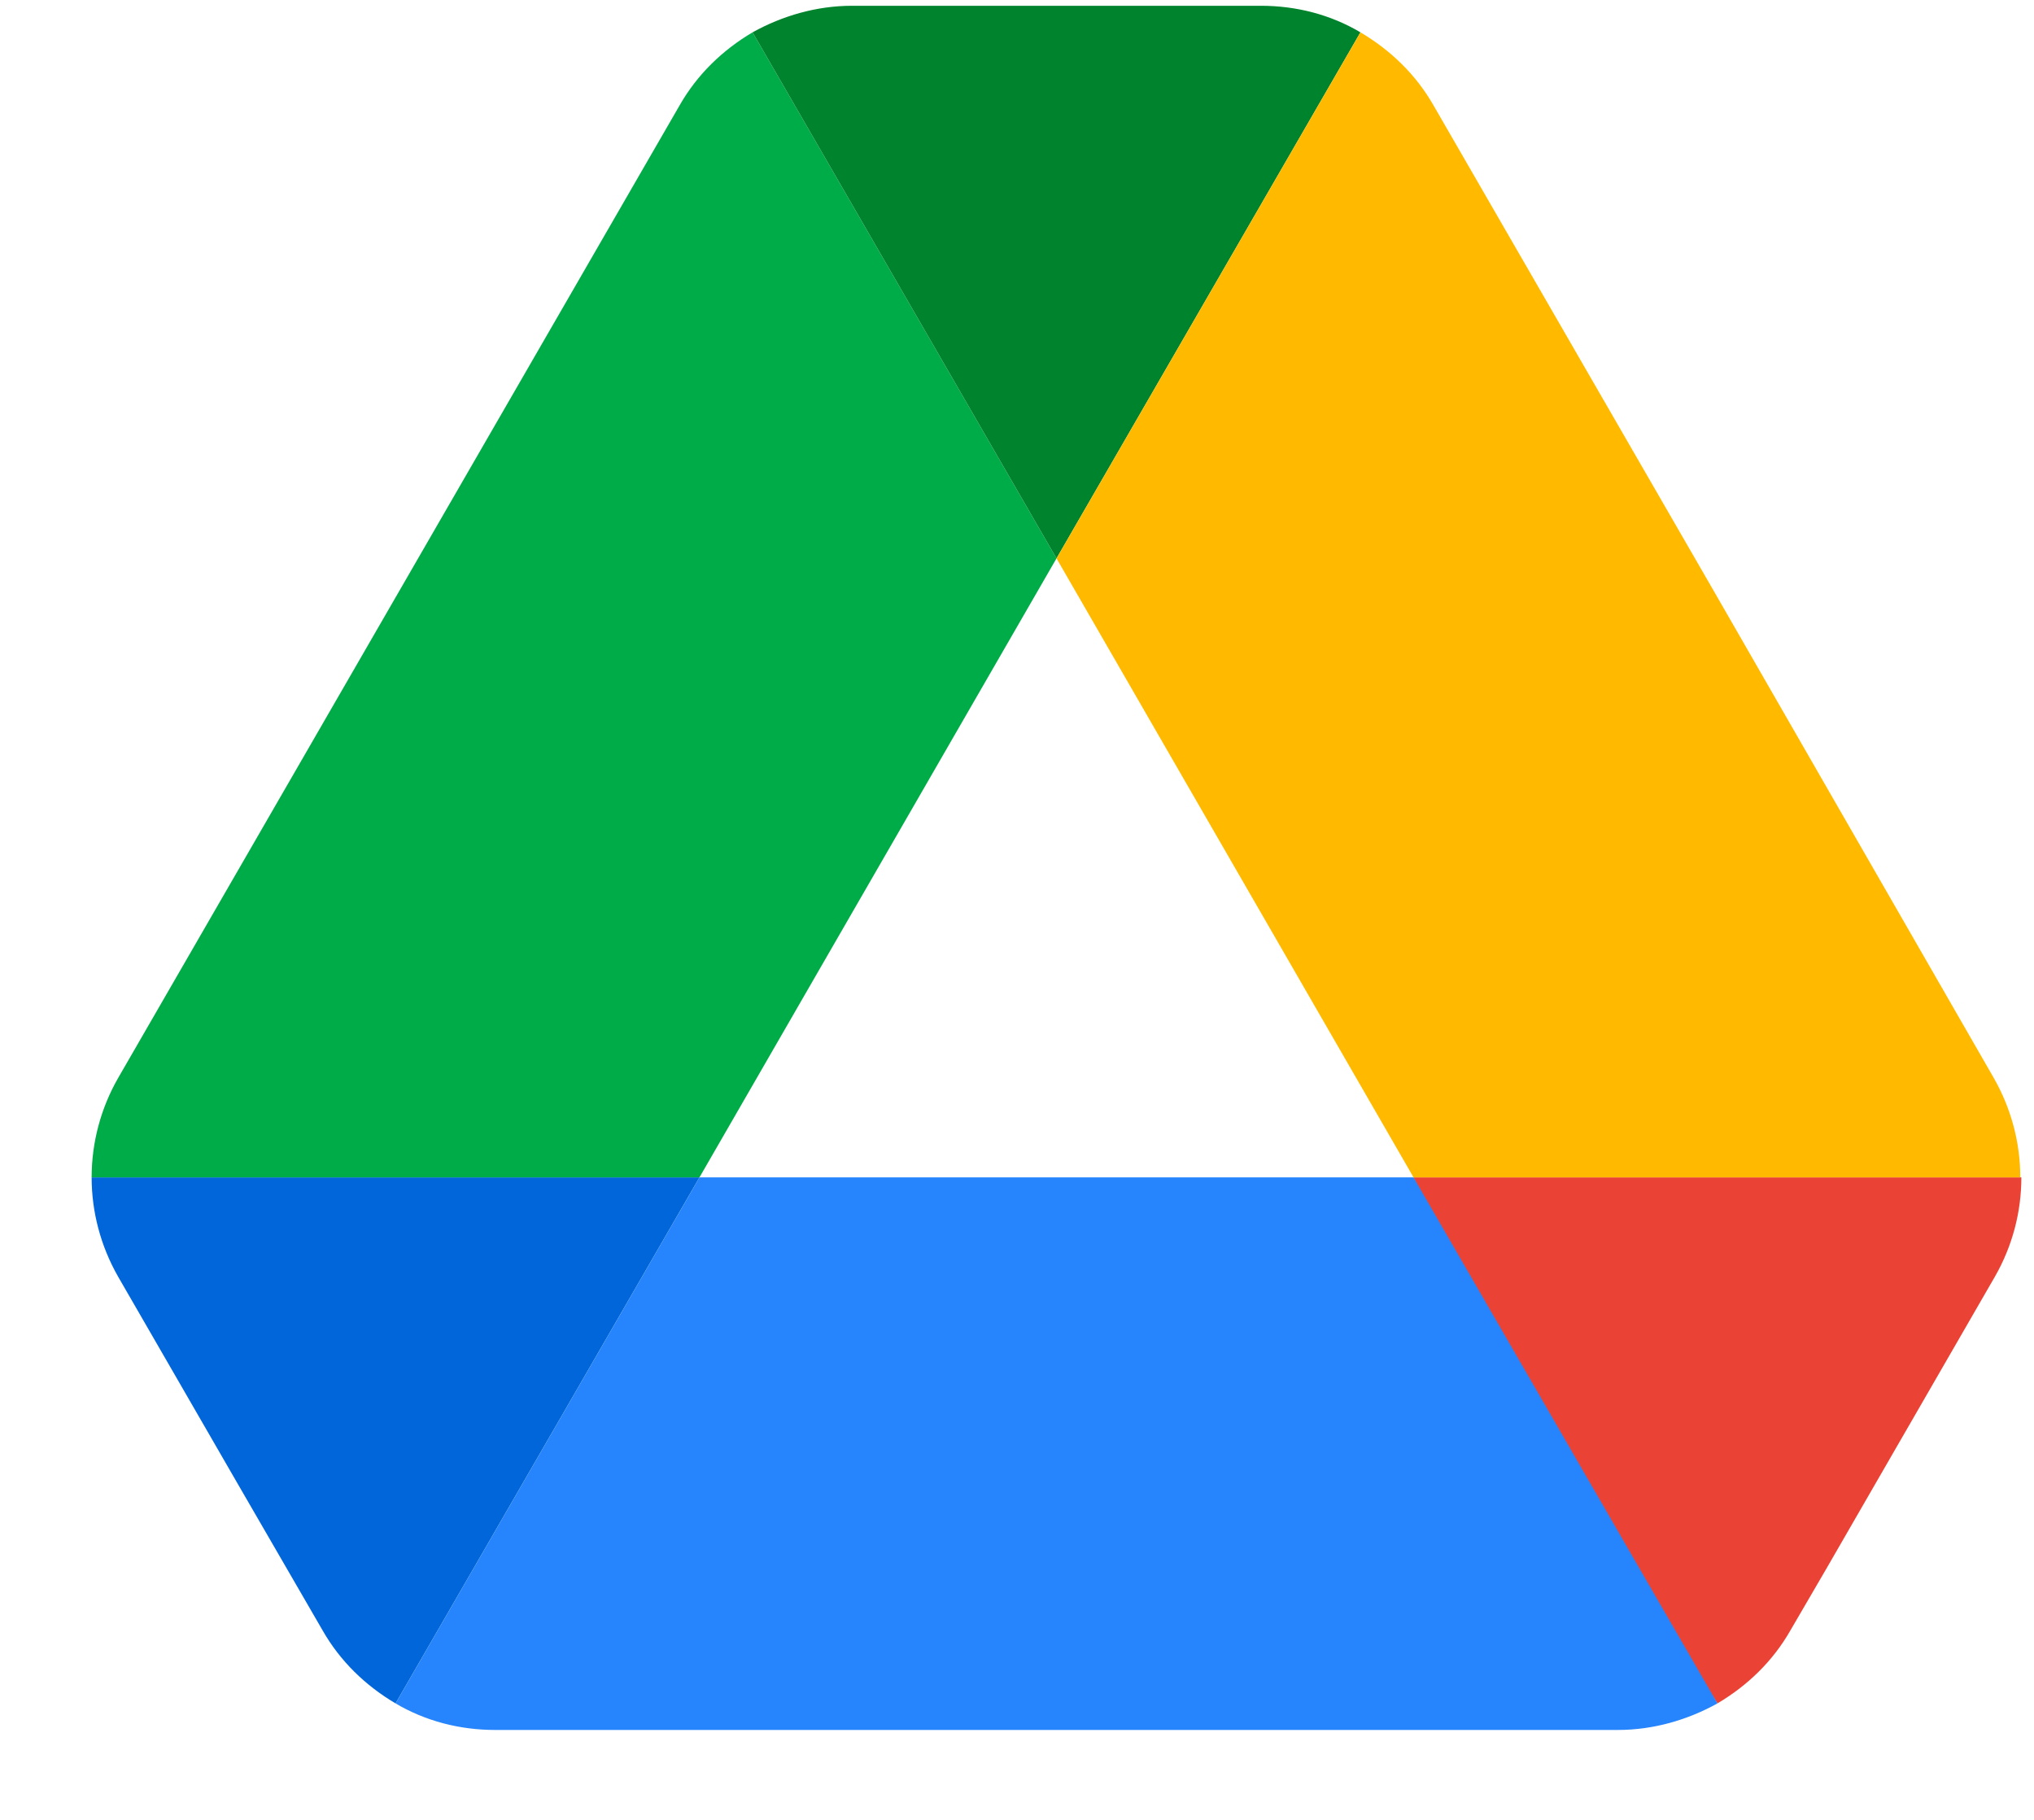 <svg width="19" height="17" viewBox="0 0 19 17" fill="none" xmlns="http://www.w3.org/2000/svg">
<path d="M2.219 13.858L3.014 15.231C3.179 15.52 3.416 15.747 3.695 15.912L6.534 10.998H0.856C0.856 11.318 0.939 11.638 1.104 11.927L2.219 13.858Z" fill="#0066DA"/>
<path d="M9.869 5.216L7.03 0.302C6.751 0.467 6.514 0.694 6.349 0.983L1.104 10.069C0.942 10.351 0.856 10.672 0.856 10.998H6.534L9.869 5.216Z" fill="#00AC47"/>
<path d="M16.043 15.912C16.322 15.747 16.559 15.52 16.724 15.231L17.055 14.663L18.634 11.927C18.8 11.638 18.882 11.318 18.882 10.998H13.203L14.412 13.372L16.043 15.912Z" fill="#EA4335"/>
<path d="M9.869 5.216L12.708 0.302C12.43 0.137 12.11 0.054 11.779 0.054H7.959C7.629 0.054 7.309 0.147 7.03 0.302L9.869 5.216Z" fill="#00832D"/>
<path d="M13.204 10.998H6.534L3.695 15.912C3.974 16.077 4.294 16.16 4.624 16.16H15.114C15.444 16.16 15.764 16.067 16.043 15.912L13.204 10.998Z" fill="#2684FC"/>
<path d="M16.012 5.526L13.39 0.983C13.225 0.694 12.987 0.467 12.708 0.302L9.869 5.216L13.204 10.998H18.872C18.872 10.678 18.789 10.358 18.624 10.069L16.012 5.526Z" fill="#FFBA00"/>
</svg>
